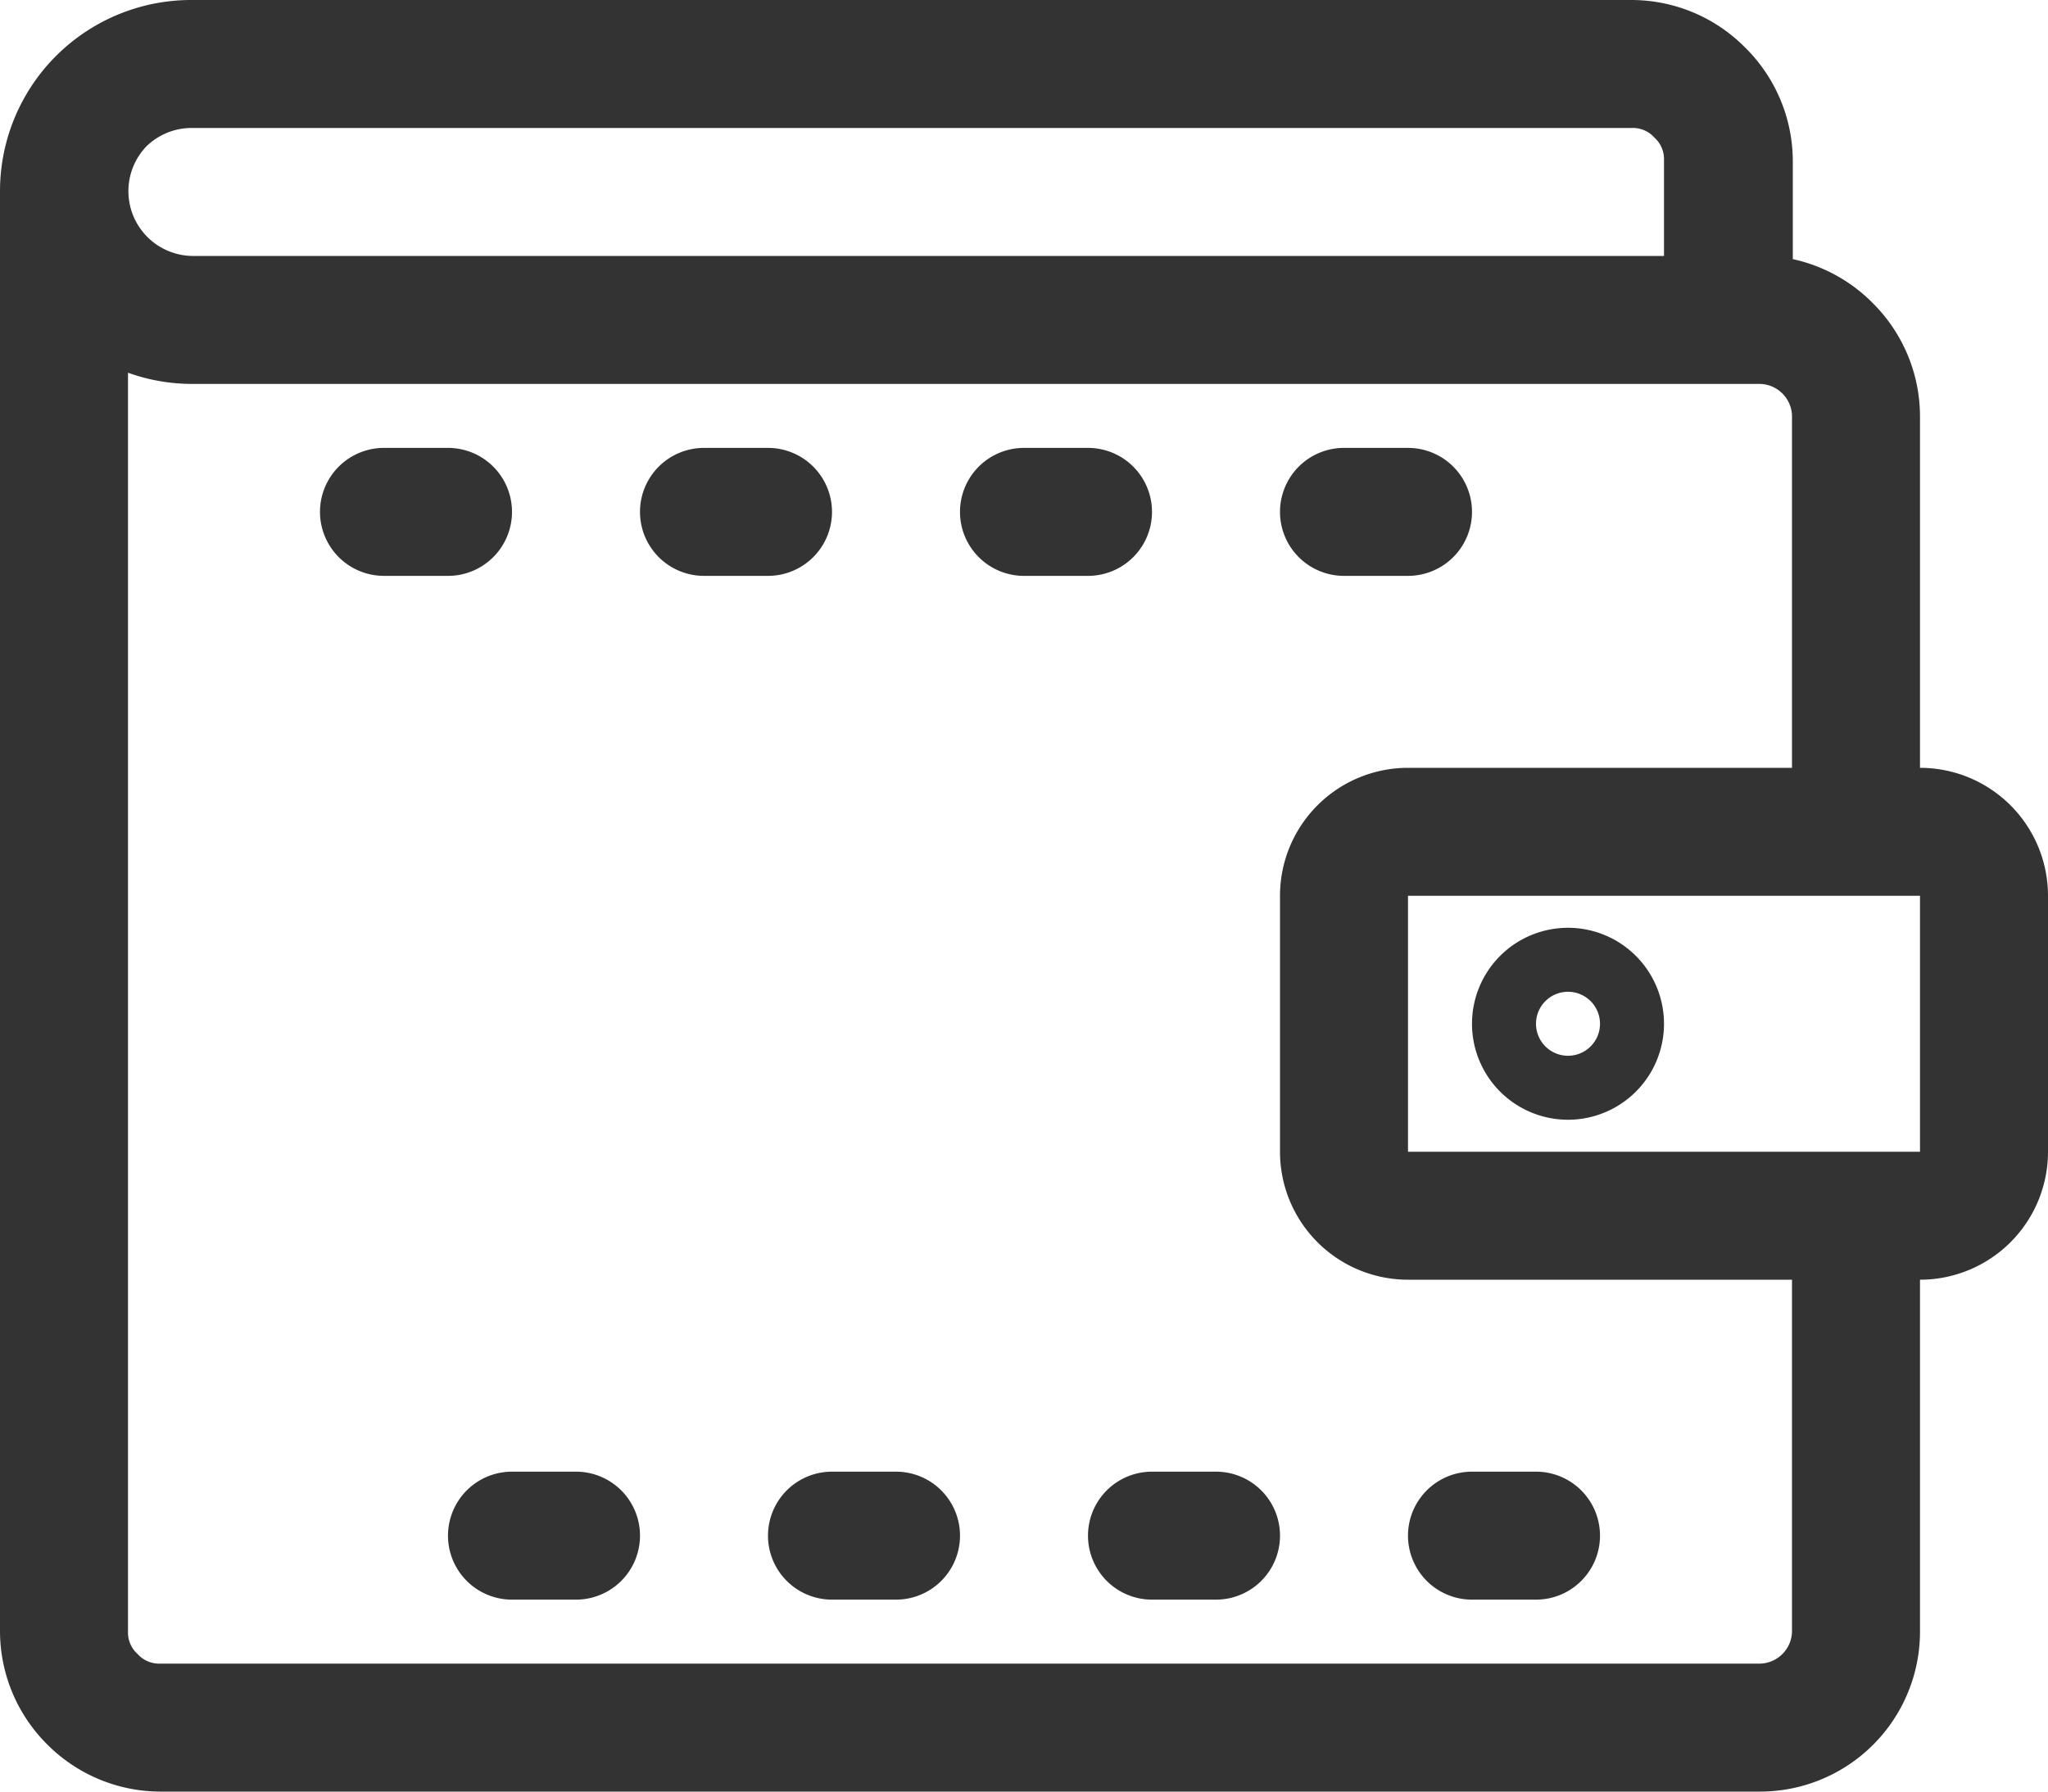 <svg xmlns="http://www.w3.org/2000/svg" viewBox="0 0 25.6 22.4"><defs><style>.cls-1{fill:#333;}</style></defs><title>Asset 2</title><g id="Layer_2" data-name="Layer 2"><g id="Layer_1-2" data-name="Layer 1"><path class="cls-1" d="M6.4,6.4a.8.8,0,0,0-.8-.8H4.8a.8.8,0,0,0,0,1.6h.8A.8.8,0,0,0,6.4,6.4Z"/><path class="cls-1" d="M19.6,11.6a1.2,1.2,0,1,0,1.2,1.2A1.2,1.2,0,0,0,19.6,11.6Zm0,1.6a.4.4,0,1,1,.4-.4A.4.4,0,0,1,19.6,13.2Z"/><path class="cls-1" d="M18.4,20h.8a.8.8,0,0,0,0-1.6h-.8a.8.8,0,0,0,0,1.6Z"/><path class="cls-1" d="M24,9.6V5.2a2,2,0,0,0-.59-1.41,2,2,0,0,0-1-.55V2A2,2,0,0,0,21.81.59,2,2,0,0,0,20.4,0H2.4A2.39,2.39,0,0,0,0,2.4H0v18a2,2,0,0,0,.59,1.41A2,2,0,0,0,2,22.4H22a2,2,0,0,0,2-2V16a1.6,1.6,0,0,0,1.6-1.6V11.2A1.6,1.6,0,0,0,24,9.6ZM1.83,1.83A.81.81,0,0,1,2.4,1.6h18a.36.36,0,0,1,.28.12A.36.36,0,0,1,20.8,2V3.2H2.4a.81.81,0,0,1-.57-1.37ZM22.4,20.4a.41.41,0,0,1-.4.4H2a.36.36,0,0,1-.28-.12.36.36,0,0,1-.12-.28V4.66a2.36,2.36,0,0,0,.8.14H22a.41.41,0,0,1,.4.4V9.6H17.6A1.6,1.6,0,0,0,16,11.2v3.2A1.6,1.6,0,0,0,17.6,16h4.8Zm1.6-6H17.6V11.2H24Z"/><path class="cls-1" d="M16.8,7.2h.8a.8.8,0,0,0,0-1.6h-.8a.8.8,0,0,0,0,1.6Z"/><path class="cls-1" d="M15.2,18.4h-.8a.8.8,0,0,0,0,1.6h.8a.8.8,0,0,0,0-1.6Z"/><path class="cls-1" d="M14.4,6.4a.8.8,0,0,0-.8-.8h-.8a.8.8,0,0,0,0,1.6h.8A.8.8,0,0,0,14.4,6.4Z"/><path class="cls-1" d="M10.4,6.4a.8.8,0,0,0-.8-.8H8.8a.8.8,0,1,0,0,1.6h.8A.8.8,0,0,0,10.4,6.4Z"/><path class="cls-1" d="M7.2,18.4H6.4a.8.8,0,0,0,0,1.6h.8a.8.8,0,0,0,0-1.6Z"/><path class="cls-1" d="M11.2,18.4h-.8a.8.8,0,0,0,0,1.6h.8a.8.8,0,0,0,0-1.6Z"/></g></g></svg>